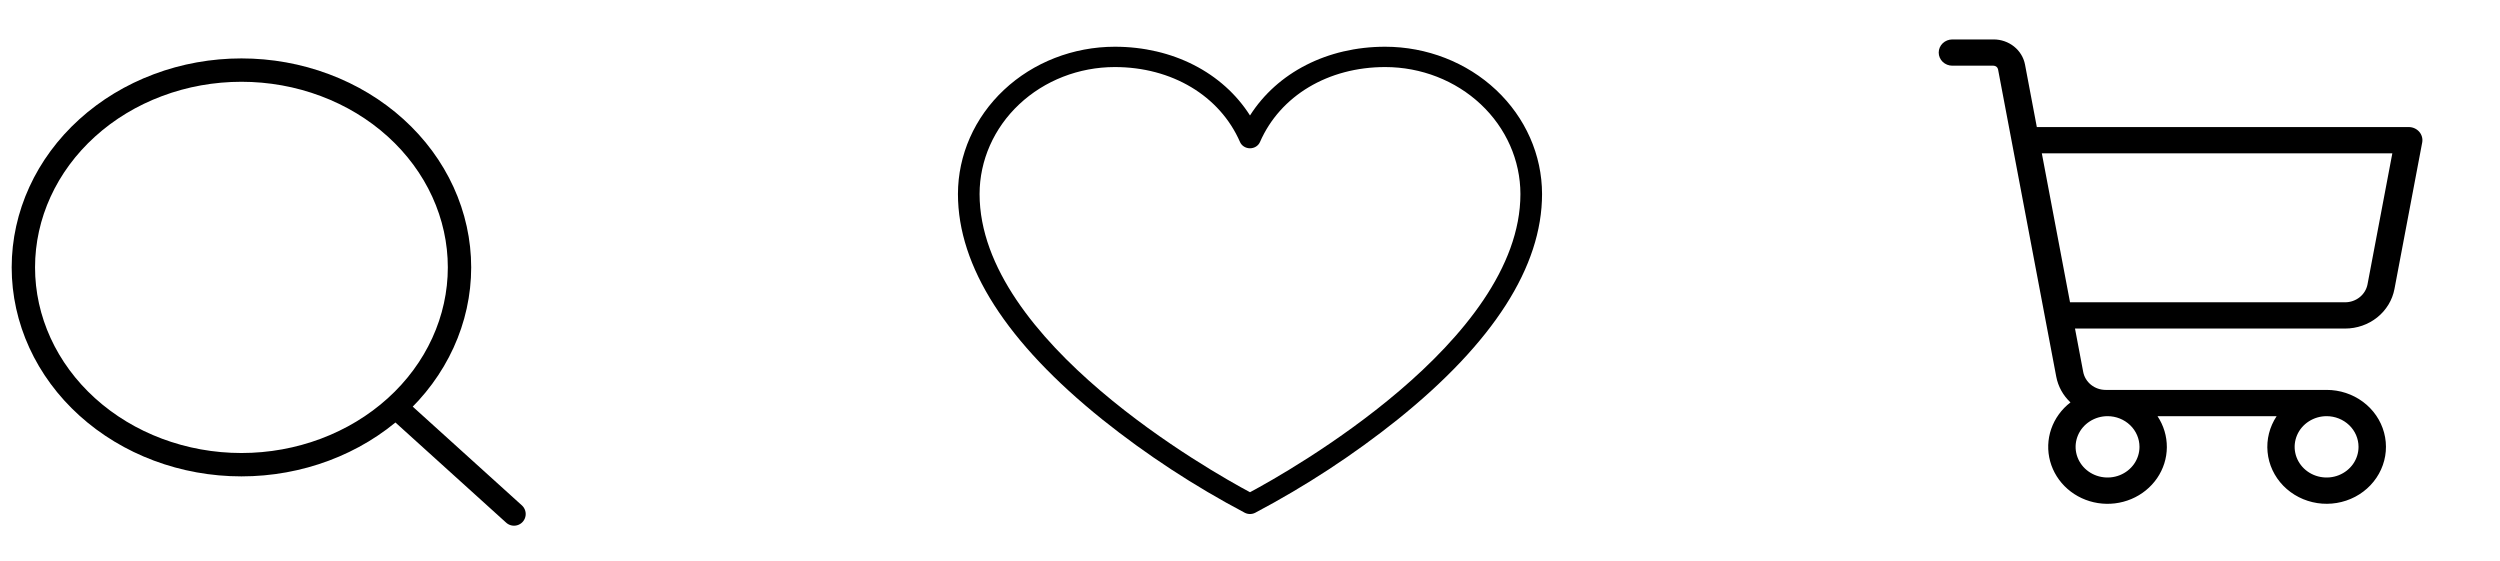 <svg width="107" height="24" viewBox="0 0 107 24" fill="none" xmlns="http://www.w3.org/2000/svg">
<path d="M22 22L16.933 17.416M16.933 17.416C17.8 16.632 18.487 15.701 18.956 14.676C19.425 13.652 19.667 12.553 19.667 11.445C19.667 10.336 19.425 9.238 18.956 8.213C18.487 7.188 17.8 6.258 16.933 5.473C16.067 4.689 15.038 4.067 13.905 3.643C12.773 3.218 11.559 3 10.334 3C9.108 3 7.894 3.218 6.762 3.643C5.629 4.067 4.6 4.689 3.734 5.473C1.983 7.057 1 9.205 1 11.445C1 13.684 1.983 15.832 3.734 17.416C5.484 18.999 7.858 19.889 10.334 19.889C12.809 19.889 15.183 18.999 16.933 17.416Z" stroke="black" stroke-linecap="round" stroke-linejoin="round"/>
<path d="M59.287 2C56.806 2 54.667 3.108 53.5 4.942C52.333 3.108 50.194 2 47.713 2C45.933 2.002 44.227 2.667 42.968 3.849C41.71 5.031 41.002 6.633 41 8.304C41 11.412 43.083 14.66 47.181 17.955C49.072 19.467 51.115 20.804 53.28 21.948C53.348 21.982 53.423 22 53.5 22C53.577 22 53.652 21.982 53.72 21.948C55.885 20.804 57.928 19.467 59.819 17.955C63.917 14.66 66 11.412 66 8.304C65.998 6.633 65.29 5.031 64.031 3.849C62.773 2.667 61.067 2.002 59.287 2ZM53.5 21.067C51.88 20.202 41.926 14.616 41.926 8.304C41.928 6.863 42.538 5.482 43.623 4.463C44.708 3.444 46.179 2.871 47.713 2.87C50.156 2.87 52.209 4.099 53.072 6.077C53.107 6.157 53.166 6.225 53.242 6.273C53.319 6.321 53.408 6.347 53.5 6.347C53.592 6.347 53.681 6.321 53.758 6.273C53.834 6.225 53.893 6.157 53.928 6.077C54.791 4.099 56.844 2.87 59.287 2.87C60.821 2.871 62.292 3.444 63.377 4.463C64.462 5.482 65.072 6.863 65.074 8.304C65.074 14.609 55.12 20.202 53.5 21.067Z" fill="black"/>
<path d="M103.544 5.64C103.489 5.577 103.42 5.526 103.342 5.491C103.265 5.456 103.18 5.438 103.094 5.438H87.176L86.671 2.766C86.614 2.463 86.448 2.189 86.202 1.992C85.956 1.795 85.645 1.687 85.325 1.688H83.562C83.407 1.688 83.258 1.747 83.148 1.852C83.038 1.958 82.977 2.101 82.977 2.25C82.977 2.399 83.038 2.542 83.148 2.648C83.258 2.753 83.407 2.812 83.562 2.812H85.32C85.367 2.812 85.412 2.827 85.447 2.855C85.483 2.883 85.507 2.923 85.516 2.966L88.007 16.119C88.086 16.539 88.299 16.925 88.616 17.223C88.233 17.517 87.947 17.912 87.792 18.359C87.638 18.806 87.621 19.287 87.746 19.743C87.87 20.198 88.129 20.61 88.491 20.927C88.854 21.245 89.305 21.455 89.789 21.531C90.273 21.608 90.77 21.548 91.22 21.359C91.669 21.171 92.052 20.861 92.323 20.467C92.593 20.074 92.738 19.614 92.741 19.142C92.744 18.671 92.605 18.209 92.341 17.812H97.44C97.137 18.269 97 18.809 97.052 19.348C97.103 19.887 97.34 20.394 97.725 20.79C98.111 21.185 98.622 21.446 99.179 21.532C99.735 21.617 100.306 21.523 100.801 21.262C101.295 21.002 101.685 20.591 101.909 20.095C102.134 19.598 102.18 19.044 102.039 18.519C101.899 17.995 101.581 17.53 101.136 17.199C100.69 16.867 100.142 16.687 99.578 16.688H90.122C89.893 16.688 89.672 16.61 89.496 16.47C89.321 16.329 89.202 16.134 89.161 15.918L88.81 14.062H100.369C100.872 14.063 101.36 13.893 101.746 13.584C102.132 13.274 102.393 12.845 102.483 12.369L103.67 6.1C103.685 6.019 103.682 5.936 103.66 5.857C103.638 5.777 103.599 5.703 103.544 5.64ZM91.57 19.125C91.57 19.385 91.49 19.638 91.34 19.854C91.19 20.07 90.976 20.238 90.726 20.338C90.477 20.437 90.202 20.463 89.936 20.412C89.671 20.362 89.428 20.237 89.236 20.053C89.045 19.869 88.915 19.636 88.862 19.381C88.809 19.127 88.837 18.863 88.94 18.623C89.043 18.383 89.219 18.178 89.444 18.034C89.668 17.89 89.933 17.812 90.203 17.812C90.566 17.812 90.913 17.951 91.17 18.197C91.426 18.443 91.57 18.777 91.57 19.125ZM100.945 19.125C100.945 19.385 100.865 19.638 100.715 19.854C100.565 20.07 100.351 20.238 100.101 20.338C99.852 20.437 99.577 20.463 99.311 20.412C99.046 20.362 98.803 20.237 98.611 20.053C98.42 19.869 98.29 19.636 98.237 19.381C98.184 19.127 98.212 18.863 98.315 18.623C98.418 18.383 98.594 18.178 98.819 18.034C99.043 17.89 99.308 17.812 99.578 17.812C99.941 17.812 100.288 17.951 100.545 18.197C100.801 18.443 100.945 18.777 100.945 19.125ZM101.33 12.168C101.289 12.384 101.171 12.579 100.995 12.72C100.819 12.861 100.598 12.938 100.369 12.938H88.597L87.39 6.562H102.392L101.33 12.168Z" fill="black"/>
</svg>
